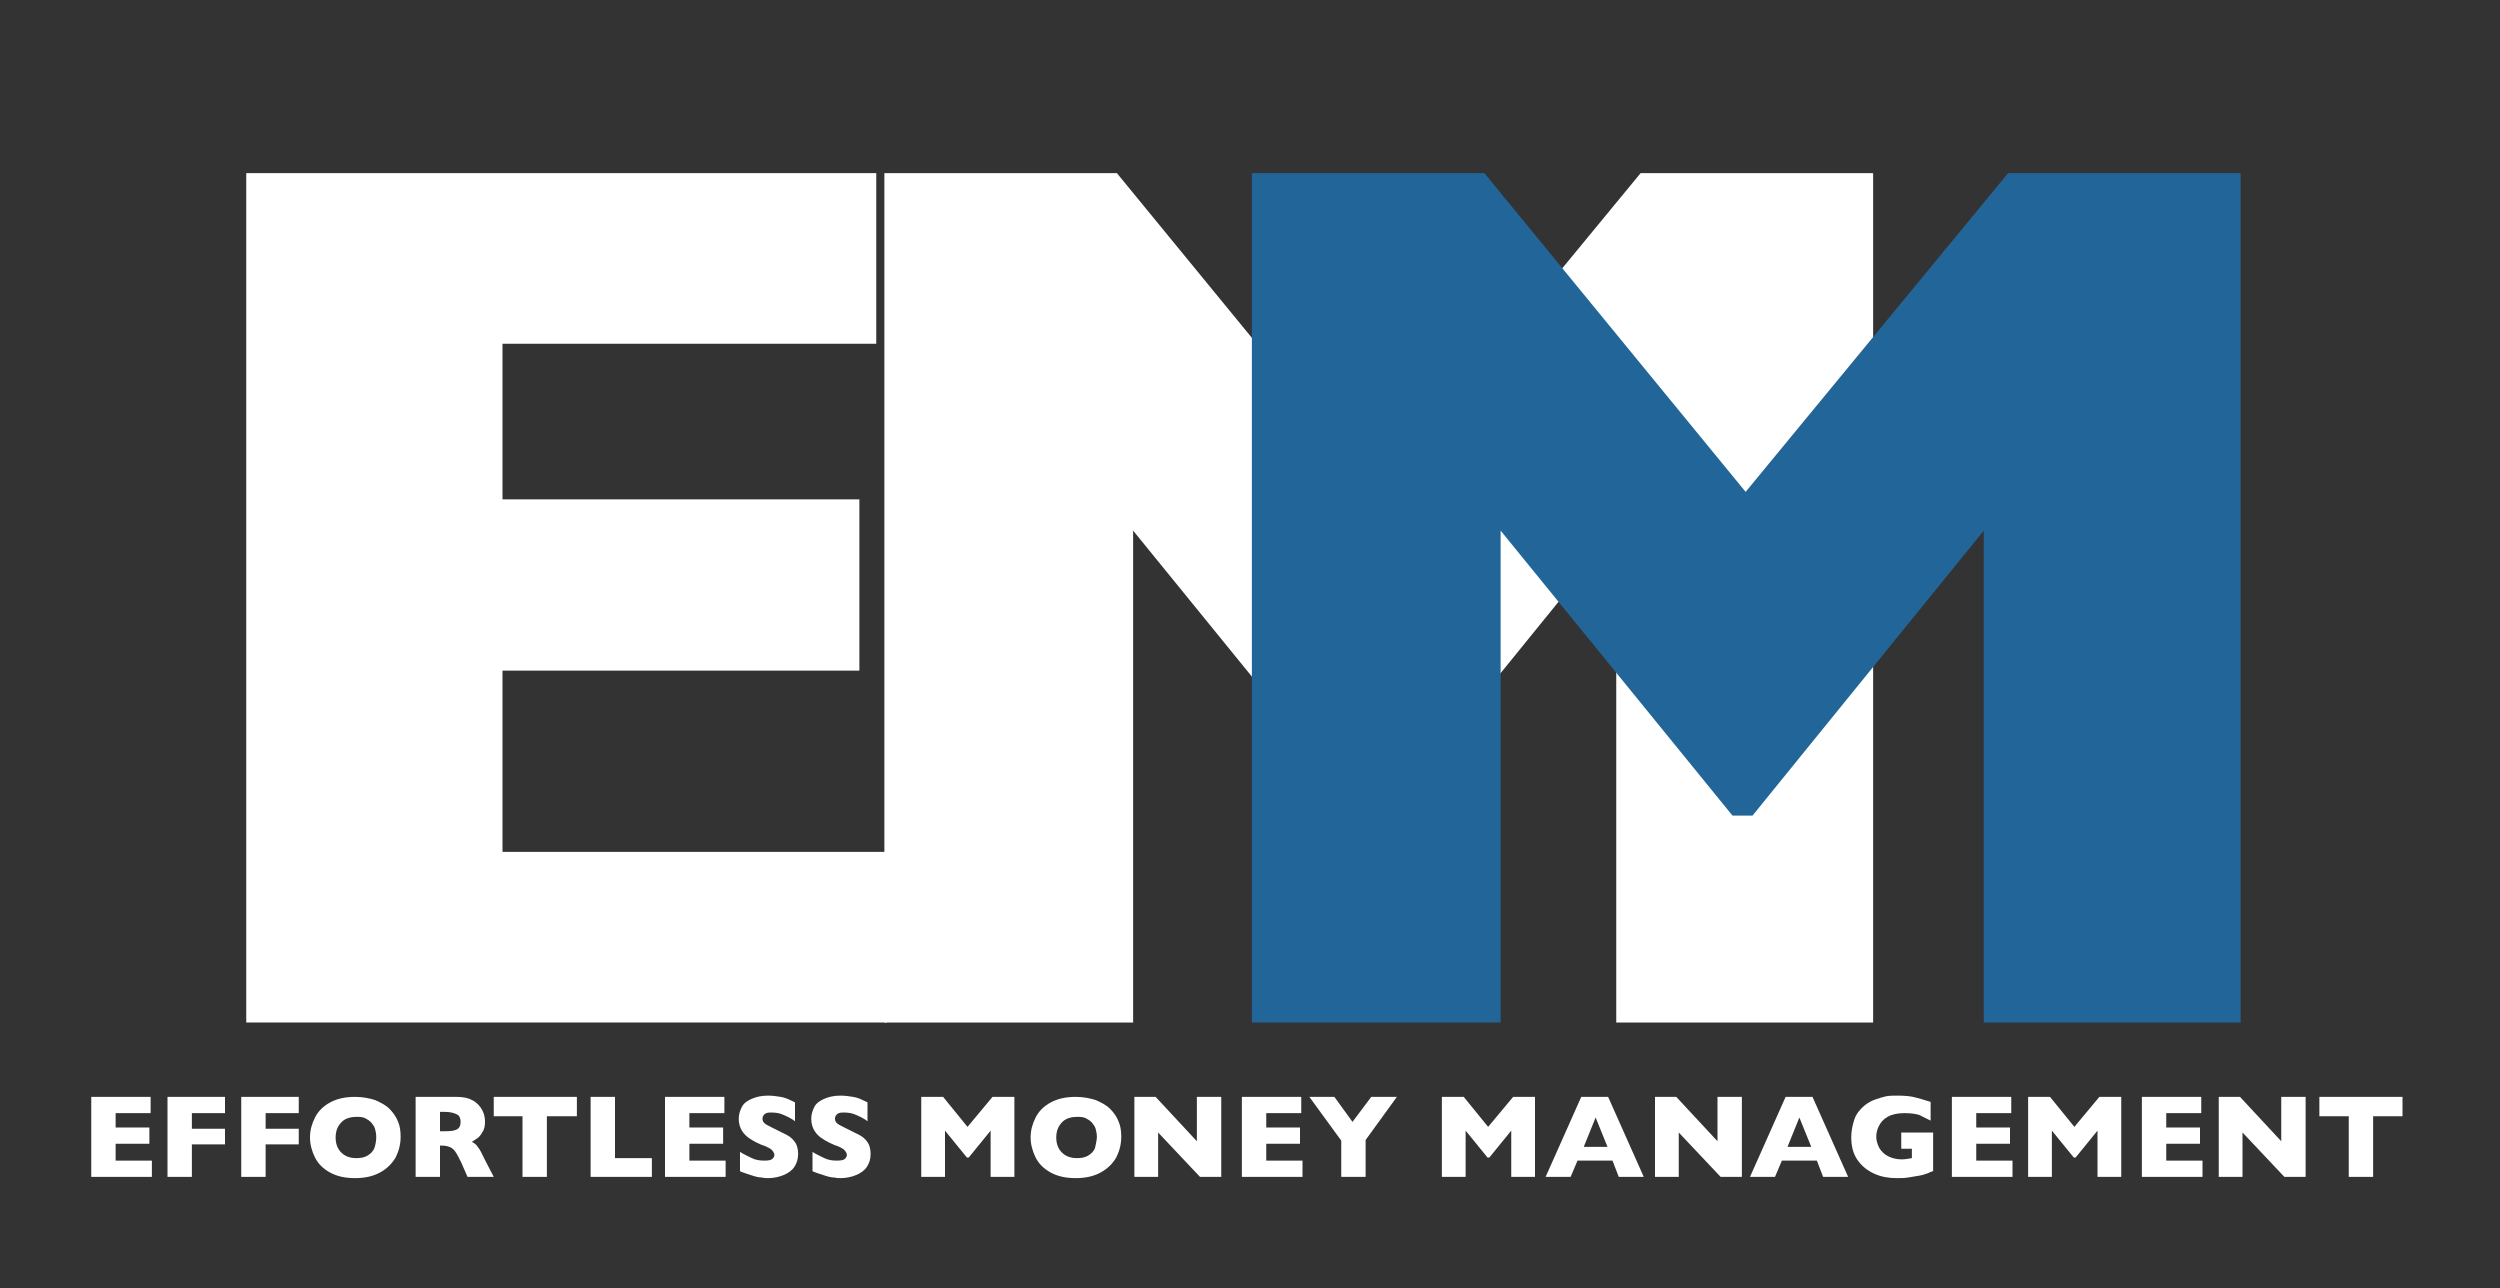 <?xml version="1.0" encoding="utf-8"?>
<!-- Generator: Adobe Illustrator 21.1.0, SVG Export Plug-In . SVG Version: 6.00 Build 0)  -->
<svg version="1.1" id="Layer_1" xmlns="http://www.w3.org/2000/svg" xmlns:xlink="http://www.w3.org/1999/xlink" x="0px" y="0px"
	 viewBox="0 0 400 206.1" style="enable-background:new 0 0 400 206.1;" xml:space="preserve">
<rect x="0" y="0" width="400" height="206.1" fill="#333333" stroke="none"/>
<style type="text/css">
	.st0{fill:#FFFFFF;}
	.st1{fill:#226699;}
</style>
<g>
	<path class="st0" d="M141.9,163.6H39.4V27.7h100.8V55H80.4v24.9h57.1v27.4H80.4v29h61.5V163.6z"/>
</g>
<g>
	<path class="st0" d="M299.6,163.6h-41V84.9l-37,45.6h-3.2l-37.1-45.6v78.7h-39.8V27.7h37.2l41.8,51l42-51h37.2V163.6z"/>
</g>
<g>
	<g>
		<path class="st1" d="M358.4,163.6h-41V84.9l-37,45.6h-3.2l-37.1-45.6v78.7h-39.8V27.7h37.2l41.8,51l42-51h37.2V163.6z"/>
	</g>
</g>
<g>
	<path class="st0" d="M24.3,188.3h-9.7v-12.8h9.5v2.6h-5.6v2.3h5.4v2.6h-5.4v2.7h5.8V188.3z"/>
	<path class="st0" d="M36,183.1h-5.3v5.2h-3.9v-12.8H36v2.6h-5.3v2.5H36V183.1z"/>
	<path class="st0" d="M47.8,183.1h-5.3v5.2h-3.9v-12.8h9.2v2.6h-5.3v2.5h5.3V183.1z"/>
	<path class="st0" d="M64.1,181.9c0,1.2-0.3,2.3-0.8,3.3c-0.6,1-1.4,1.8-2.5,2.4s-2.4,0.9-4,0.9c-1.6,0-2.9-0.3-4-0.9
		s-1.9-1.4-2.4-2.4c-0.5-1-0.8-2.1-0.8-3.2c0-1.2,0.3-2.2,0.8-3.2c0.5-1,1.3-1.8,2.4-2.4c1.1-0.6,2.4-0.9,4-0.9
		c1.2,0,2.2,0.2,3.2,0.5c0.9,0.4,1.7,0.8,2.3,1.4c0.6,0.6,1.1,1.3,1.4,2.1C64,180.2,64.1,181,64.1,181.9z M60.2,181.9
		c0-0.5-0.1-0.9-0.2-1.3c-0.1-0.4-0.4-0.7-0.6-1c-0.3-0.3-0.6-0.5-1-0.7c-0.4-0.2-0.9-0.2-1.4-0.2c-1,0-1.9,0.3-2.4,0.9
		c-0.6,0.6-0.9,1.4-0.9,2.4c0,1,0.3,1.8,0.9,2.4s1.4,0.9,2.4,0.9c0.7,0,1.3-0.1,1.8-0.4c0.5-0.3,0.9-0.7,1.1-1.2
		C60.1,183.1,60.2,182.5,60.2,181.9z"/>
	<path class="st0" d="M79,188.3h-4.2l-1-2.3c-0.4-0.8-0.7-1.4-1-1.8c-0.3-0.4-0.6-0.6-0.9-0.7c-0.3-0.1-0.6-0.2-1.1-0.2h-0.4v5h-3.9
		v-12.8h6.6c1.1,0,1.9,0.2,2.6,0.6c0.7,0.4,1.2,1,1.5,1.6c0.3,0.6,0.4,1.2,0.4,1.8c0,0.6-0.1,1.2-0.4,1.6c-0.2,0.4-0.5,0.8-0.8,1
		c-0.3,0.2-0.6,0.4-0.9,0.6c0.4,0.2,0.8,0.5,1,0.9c0.3,0.3,0.6,1,1.1,2L79,188.3z M73.7,179.5c0-0.6-0.2-1-0.6-1.2s-1-0.4-1.9-0.4
		h-0.8v3.1h0.8c0.9,0,1.6-0.1,1.9-0.3C73.5,180.5,73.7,180.1,73.7,179.5z"/>
	<path class="st0" d="M92.2,178.6h-4.7v9.7h-3.9v-9.7H79v-3.1h13.3V178.6z"/>
	<path class="st0" d="M104.2,188.3h-9.7v-12.8h3.9v9.8h5.9V188.3z"/>
	<path class="st0" d="M116.1,188.3h-9.7v-12.8h9.5v2.6h-5.6v2.3h5.4v2.6h-5.4v2.7h5.8V188.3z"/>
	<path class="st0" d="M127.7,184.6c0,0.8-0.2,1.5-0.6,2.1c-0.4,0.6-1,1-1.7,1.3c-0.7,0.3-1.6,0.5-2.5,0.5c-0.3,0-0.6,0-1-0.1
		c-0.4,0-0.9-0.1-1.5-0.3c-0.6-0.2-1.3-0.4-2-0.7v-3.1c0.6,0.4,1.3,0.7,1.9,1c0.6,0.3,1.3,0.4,2,0.4c0.7,0,1.1-0.1,1.3-0.3
		s0.3-0.4,0.3-0.6c0-0.3-0.2-0.6-0.5-0.9c-0.3-0.2-0.8-0.5-1.5-0.7c-0.7-0.3-1.3-0.6-1.9-1c-0.5-0.3-1-0.8-1.3-1.3
		c-0.3-0.5-0.5-1.1-0.5-1.9c0-0.7,0.2-1.3,0.5-1.9c0.3-0.6,0.9-1,1.6-1.3c0.7-0.3,1.5-0.5,2.6-0.5c0.7,0,1.4,0.1,2,0.2
		c0.6,0.1,1.1,0.3,1.5,0.5c0.4,0.2,0.7,0.3,0.8,0.4v3c-0.5-0.4-1.1-0.7-1.8-1c-0.6-0.3-1.3-0.4-2.1-0.4c-0.5,0-0.8,0.1-1,0.3
		c-0.2,0.2-0.3,0.4-0.3,0.7c0,0.3,0.1,0.5,0.3,0.7c0.2,0.2,0.6,0.4,1.2,0.7c1,0.5,1.8,0.9,2.4,1.2s1.1,0.8,1.4,1.3
		C127.5,183.2,127.7,183.9,127.7,184.6z"/>
	<path class="st0" d="M139.3,184.6c0,0.8-0.2,1.5-0.6,2.1c-0.4,0.6-1,1-1.7,1.3c-0.7,0.3-1.6,0.5-2.5,0.5c-0.3,0-0.6,0-1-0.1
		c-0.4,0-0.9-0.1-1.5-0.3c-0.6-0.2-1.3-0.4-2-0.7v-3.1c0.6,0.4,1.3,0.7,1.9,1c0.6,0.3,1.3,0.4,2,0.4c0.7,0,1.1-0.1,1.3-0.3
		s0.3-0.4,0.3-0.6c0-0.3-0.2-0.6-0.5-0.9c-0.3-0.2-0.8-0.5-1.5-0.7c-0.7-0.3-1.3-0.6-1.9-1c-0.5-0.3-1-0.8-1.3-1.3
		c-0.3-0.5-0.5-1.1-0.5-1.9c0-0.7,0.2-1.3,0.5-1.9c0.3-0.6,0.9-1,1.6-1.3c0.7-0.3,1.5-0.5,2.6-0.5c0.7,0,1.4,0.1,2,0.2
		c0.6,0.1,1.1,0.3,1.5,0.5c0.4,0.2,0.7,0.3,0.8,0.4v3c-0.5-0.4-1.1-0.7-1.8-1c-0.6-0.3-1.3-0.4-2.1-0.4c-0.5,0-0.8,0.1-1,0.3
		c-0.2,0.2-0.3,0.4-0.3,0.7c0,0.3,0.1,0.5,0.3,0.7c0.2,0.2,0.6,0.4,1.2,0.7c1,0.5,1.8,0.9,2.4,1.2s1.1,0.8,1.4,1.3
		C139.1,183.2,139.3,183.9,139.3,184.6z"/>
	<path class="st0" d="M162.4,188.3h-3.9v-7.4l-3.5,4.3h-0.3l-3.5-4.3v7.4h-3.8v-12.8h3.5l3.9,4.8l4-4.8h3.5V188.3z"/>
	<path class="st0" d="M179.4,181.9c0,1.2-0.3,2.3-0.8,3.3c-0.6,1-1.4,1.8-2.5,2.4s-2.4,0.9-4,0.9c-1.6,0-2.9-0.3-4-0.9
		s-1.9-1.4-2.4-2.4c-0.5-1-0.8-2.1-0.8-3.2c0-1.2,0.3-2.2,0.8-3.2c0.5-1,1.3-1.8,2.4-2.4c1.1-0.6,2.4-0.9,4-0.9
		c1.2,0,2.2,0.2,3.2,0.5c0.9,0.4,1.7,0.8,2.3,1.4c0.6,0.6,1.1,1.3,1.4,2.1C179.3,180.2,179.4,181,179.4,181.9z M175.5,181.9
		c0-0.5-0.1-0.9-0.2-1.3c-0.1-0.4-0.4-0.7-0.6-1c-0.3-0.3-0.6-0.5-1-0.7c-0.4-0.2-0.9-0.2-1.4-0.2c-1,0-1.9,0.3-2.4,0.9
		c-0.6,0.6-0.9,1.4-0.9,2.4c0,1,0.3,1.8,0.9,2.4s1.4,0.9,2.4,0.9c0.7,0,1.3-0.1,1.8-0.4c0.5-0.3,0.9-0.7,1.1-1.2
		C175.3,183.1,175.5,182.5,175.5,181.9z"/>
	<path class="st0" d="M195.5,188.3H192l-6.7-7.1v7.1h-3.8v-12.8h3.4l6.6,7.1v-7.1h3.9V188.3z"/>
	<path class="st0" d="M208.4,188.3h-9.7v-12.8h9.5v2.6h-5.6v2.3h5.4v2.6h-5.4v2.7h5.8V188.3z"/>
	<path class="st0" d="M223.5,175.5l-5,6.9v5.9h-3.9v-5.8l-5.1-7h4l2.9,4l3-4H223.5z"/>
	<path class="st0" d="M245.7,188.3h-3.9v-7.4l-3.5,4.3h-0.3l-3.5-4.3v7.4h-3.8v-12.8h3.5l3.9,4.8l4-4.8h3.5V188.3z"/>
	<path class="st0" d="M263,188.3h-4l-1-2.6h-5.6l-1.1,2.6h-4l5.7-12.8h4.3L263,188.3z M257.2,183.5l-1.9-4.7l-1.9,4.7H257.2z"/>
	<path class="st0" d="M278.7,188.3h-3.4l-6.7-7.1v7.1h-3.8v-12.8h3.4l6.6,7.1v-7.1h3.9V188.3z"/>
	<path class="st0" d="M295.7,188.3h-4l-1-2.6h-5.6l-1.1,2.6h-4l5.7-12.8h4.3L295.7,188.3z M289.8,183.5l-1.9-4.7l-1.9,4.7H289.8z"/>
	<path class="st0" d="M309.2,187.4c-0.3,0.1-0.5,0.2-0.7,0.3c-0.2,0.1-0.4,0.1-0.6,0.2s-0.4,0.1-0.8,0.2c-0.6,0.1-1.2,0.2-1.8,0.3
		c-0.6,0.1-1.2,0.1-1.8,0.1c-1.3,0-2.5-0.2-3.6-0.7s-2-1.2-2.7-2.2c-0.7-1-1-2.2-1-3.7c0-0.9,0.2-1.9,0.5-2.8
		c0.3-0.9,0.9-1.6,1.6-2.2c0.6-0.5,1.2-0.8,1.8-1c0.6-0.2,1.2-0.4,1.7-0.5s1.2-0.1,1.9-0.1c1.1,0,2.1,0.1,2.8,0.3
		c0.7,0.2,1.5,0.4,2.4,0.7v3c-0.6-0.3-1.2-0.6-1.8-0.9c-0.6-0.2-1.5-0.3-2.4-0.3c-1.1,0-2,0.2-2.7,0.6c-0.7,0.4-1.1,0.9-1.4,1.5
		c-0.3,0.6-0.4,1.2-0.4,1.7c0,0.6,0.2,1.2,0.5,1.8c0.3,0.5,0.8,1,1.4,1.3c0.6,0.3,1.3,0.5,2.2,0.5c0.5,0,1-0.1,1.6-0.2v-1.5h-1.7
		v-2.6h5.1V187.4z"/>
	<path class="st0" d="M322,188.3h-9.7v-12.8h9.5v2.6h-5.6v2.3h5.4v2.6h-5.4v2.7h5.8V188.3z"/>
	<path class="st0" d="M339.5,188.3h-3.9v-7.4l-3.5,4.3h-0.3l-3.5-4.3v7.4h-3.8v-12.8h3.5l3.9,4.8l4-4.8h3.5V188.3z"/>
	<path class="st0" d="M352.4,188.3h-9.7v-12.8h9.5v2.6h-5.6v2.3h5.4v2.6h-5.4v2.7h5.8V188.3z"/>
	<path class="st0" d="M368.9,188.3h-3.4l-6.7-7.1v7.1H355v-12.8h3.4l6.6,7.1v-7.1h3.9V188.3z"/>
	<path class="st0" d="M384.4,178.6h-4.7v9.7h-3.9v-9.7h-4.7v-3.1h13.3V178.6z"/>
</g>
</svg>
